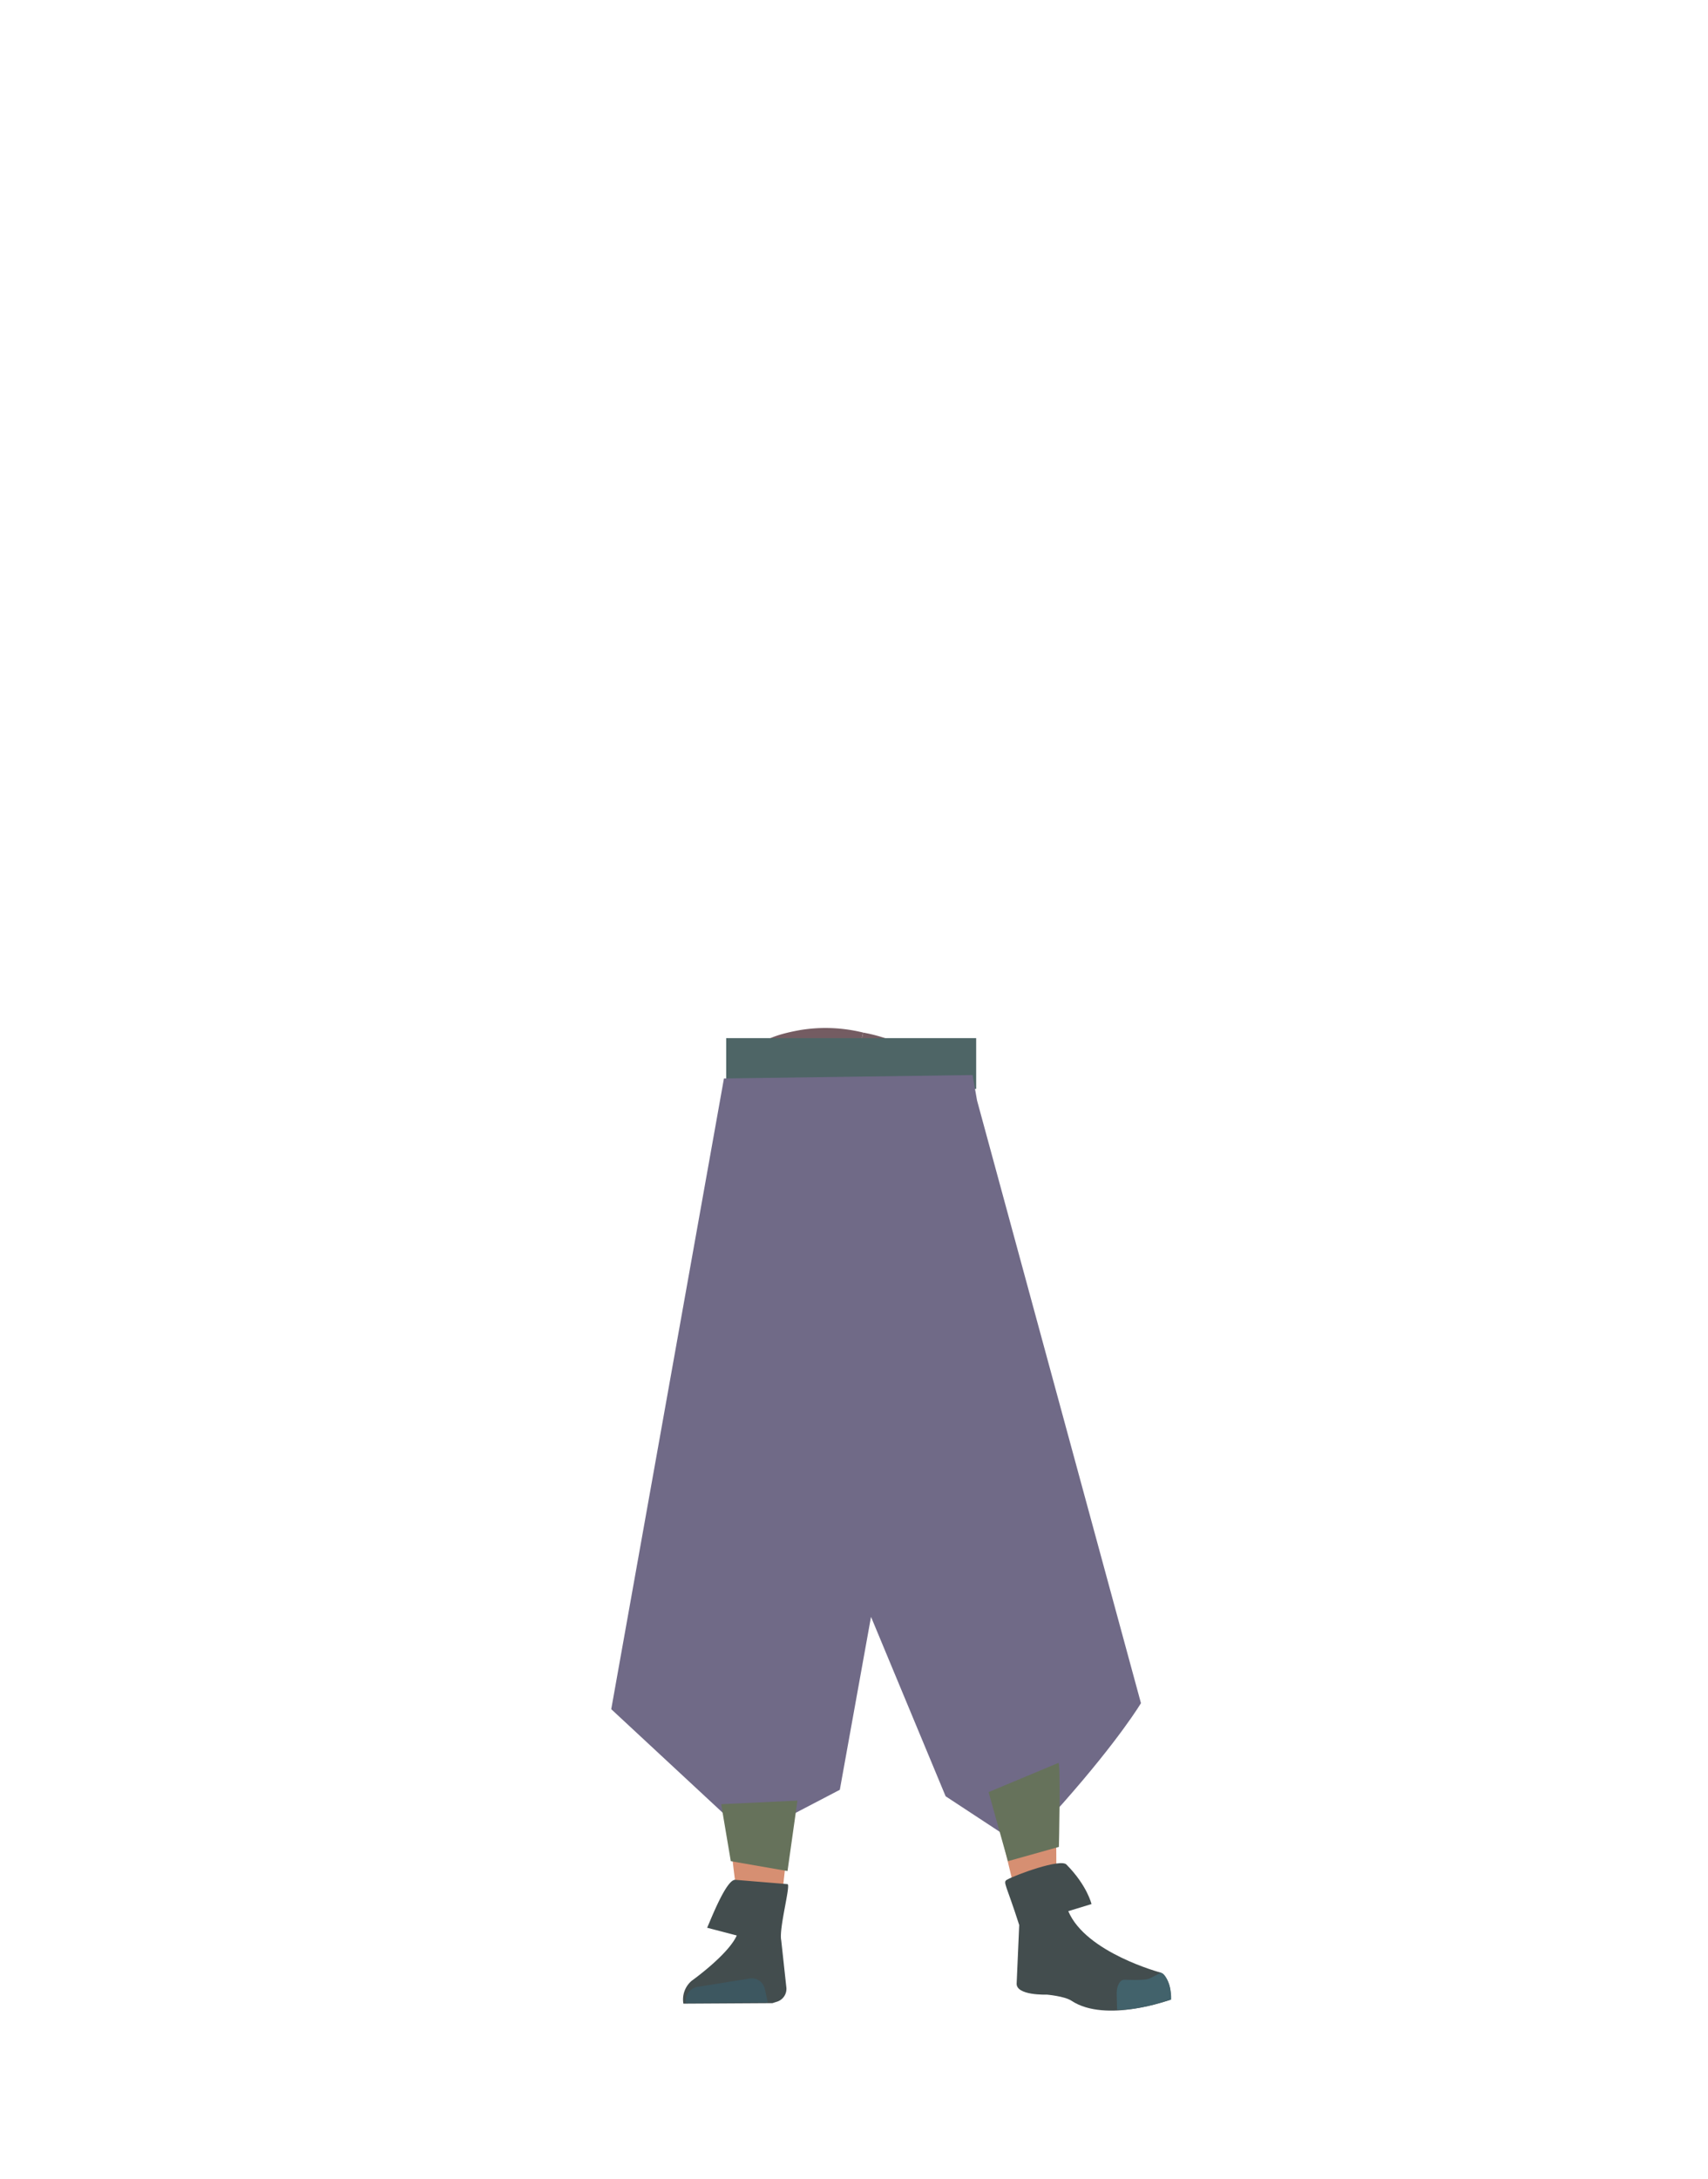 <svg id="Calque_9" data-name="Calque 9" xmlns="http://www.w3.org/2000/svg" xmlns:xlink="http://www.w3.org/1999/xlink" viewBox="0 0 788 1005"><defs><style>.cls-1{fill:none;}.cls-2{clip-path:url(#clip-path);}.cls-3{fill:#745c62;}.cls-4{clip-path:url(#clip-path-2);}.cls-5{fill:#d68f72;}.cls-6{fill:#434d4e;}.cls-7{fill:#3d5760;}.cls-8{fill:#42626b;}.cls-9{fill:#4e6566;}.cls-10{fill:#706a87;}.cls-11{fill:#66725b;}</style><clipPath id="clip-path"><polygon class="cls-1" points="398.67 474.04 372.72 596.1 331.61 596.1 331.61 474.04 398.67 474.04"/></clipPath><clipPath id="clip-path-2"><polygon class="cls-1" points="398.68 474.04 372.72 596.1 410.28 612.82 459.94 501.32 398.68 474.04"/></clipPath></defs><g class="cls-2"><path class="cls-3" d="M426.43,487.11c11,7.47,15.4,12.72,16.89,19.84,1.2,5.76-2.16,32.3-3.26,38.36-2.6,14.22-32.69,37.67-45.79,47.28-13.32,9.78-5.39-3.87-20.48-5.17-17-1.46-45.31-48.62-41.9-62.68,1.45-6,10.53-33.74,14-38.51,4.25-5.9,10.39-8.92,23.5-11.25a72.46,72.46,0,0,1,28.85,1.2S413.81,478.57,426.43,487.11Z"/></g><g class="cls-4"><path class="cls-3" d="M368,474.69c-13.11,2.34-19.24,5.35-23.5,11.25-3.44,4.78-11.17,30.38-12.62,36.36-3.42,14.06,14.53,47.72,22.58,61.82,8.19,14.36,6.5-1.33,20.81,3.62,16.12,5.57,61.18-26,63.78-40.21,1.11-6.06,4.11-35.1,2.91-40.87-1.49-7.12-5.87-12.37-16.89-19.84a72.65,72.65,0,0,0-26.84-10.64S383,472,368,474.69Z"/></g><path class="cls-5" d="M334.37,726.23c1.21,10.93,8.45,19.2,16.94,19.37h0c8.12.16,15.06-7.14,16.58-17.43,0,0,8.81-73.39,9-99.72.05-6.23-1.58-24.89-1.58-24.89l-3.93-43.46s-2.75-20.48-19.52-23c-19.32-2.9-19.65,10.51-19.65,10.51s-6.18,69-6,90.9C326.46,658.65,334.37,726.23,334.37,726.23Z"/><path class="cls-5" d="M472.24,718.08c.76,11-4.87,20.41-13.19,22.1h0c-8,1.61-16.1-4.32-19.44-14.17,0,0-21.83-70.62-26.76-96.49-1.16-6.12-2.91-24.77-2.91-24.77L406,561.3s-1-20.65,15.08-26.14c18.48-6.32,21.22,6.82,21.22,6.82s18.46,66.81,22.17,88.35C467.9,650.18,472.24,718.08,472.24,718.08Z"/><path class="cls-5" d="M351.25,708.87c-9.22.2-14.6,5.28-16,13.44,0,0-1.46,36.38-1.7,51.71C333.18,798.59,336,848.73,340,873c.88,5.3,2.76,21.33,2.76,21.33a8.91,8.91,0,0,0,9,8h0a8.92,8.92,0,0,0,8.23-8.65s.8-18.54,1.41-24.68c2.22-22.28,9.49-66.56,10-89,.31-13.48-2.3-54.79-2.3-54.79-1-13.57-10-16.24-17.93-16.36Z"/><path class="cls-5" d="M456.44,701.23c9.12-1.34,15.14,2.86,17.66,10.82,0,0,7.51,34.32,9.9,49.68,3.84,24.62,3.37,122,3.37,122,.07,4.89.24,11.39-4.22,11.92h0c-4.39.52-9.78-1.46-10.71-6.15,0,0-22.24-91-25.91-113.39-2.21-13.5-5.46-55.42-5.46-55.42-.91-13.8,7.6-18,15.37-19.44Z"/><path class="cls-6" d="M363.33,868.88l-24.21-2c-4.13.11-11.1,18.14-12.87,22.11l13.66,3.57c-4,8.94-20.83,20.92-20.83,20.92A11.3,11.3,0,0,0,315.29,924h0l41.09-.24,2.31-.74a6.2,6.2,0,0,0,4.1-6.5l-2.36-21.7C359.25,889.49,364.91,869.22,363.33,868.88Z"/><path class="cls-7" d="M316.47,923.8h0a6.47,6.47,0,0,1,5.13-7.5L346,912.38a6.14,6.14,0,0,1,6.86,4.9l1.41,6.16Z"/><path class="cls-6" d="M464.61,866.83c4.14-2.31,24.6-9.82,27.39-7,9.64,9.76,11.57,18.24,11.57,18.24l-10.71,3.27c8.1,19.23,42.79,28.38,42.79,28.38,3.78,3.11,4.8,7.64,4.32,12.46h0s-29.75,11-45.67.46c-3.19-2.11-11.33-2.81-11.33-2.81s-14.52.56-13.92-5.37l1.17-26.72C464.2,868.88,462.52,868,464.61,866.83Z"/><path class="cls-8" d="M540.32,922.13c.23-7.84-3.45-12.54-4.61-12.28-1.69.36-4.32,2.3-6,2.77-2.65.74-10.82.34-10.82.34-2.09-.17-3.7,2.59-3.7,6.35l.2,7.49s5,.6,16.63-2.28C534,924,540.32,922.13,540.32,922.13Z"/><rect class="cls-9" x="335.04" y="478.74" width="115.32" height="23.41"/><path class="cls-10" d="M282,788.2,333.47,836l29.28,2.27,24.71-12.9,14.39-79.75,34.42,82.74,31.22,20.5s5,3,22.82-17.22c26.34-29.8,36.08-46.22,36.08-46.22L450.76,507.46l-2.05-11.7L334,497.35Z"/><polygon class="cls-11" points="332.72 832.02 367.91 830.35 363.33 862.85 337.16 858.3 332.72 832.02"/><path class="cls-11" d="M456.09,826.44,488.22,813c1.26-1.86.31,38.71.31,38.71L465,858.3Z"/></svg>